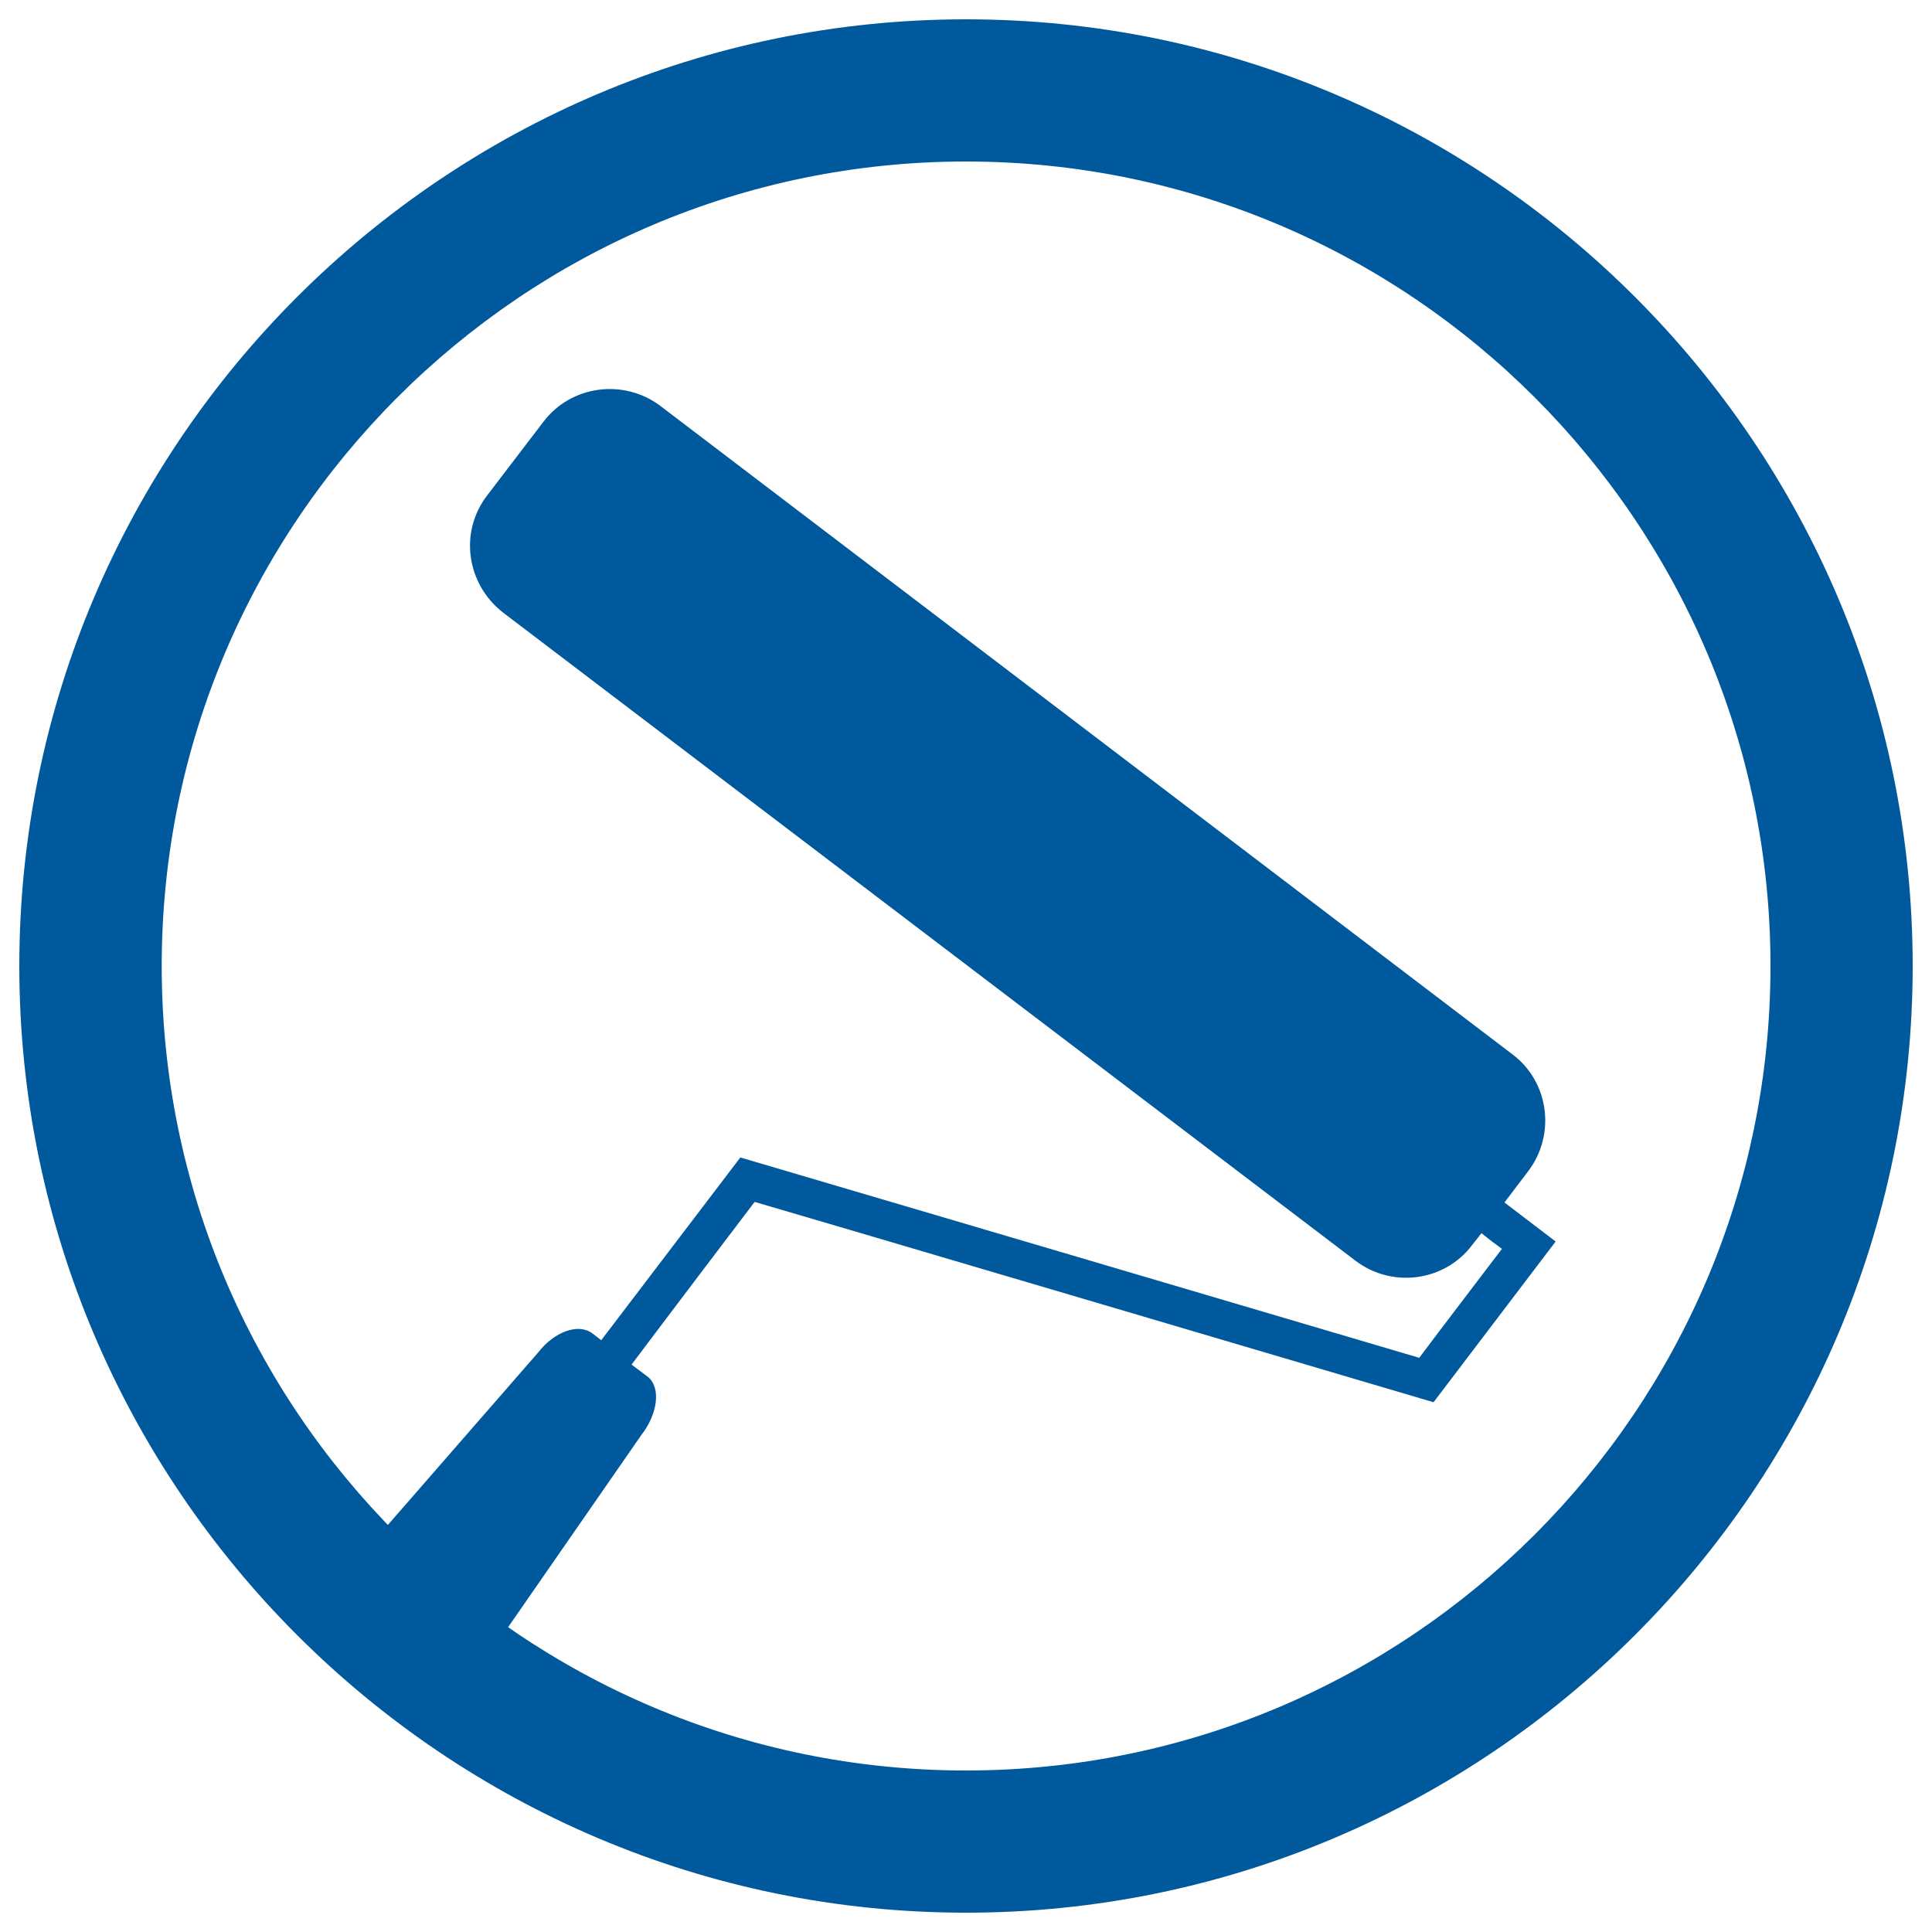 <?xml version="1.0" encoding="utf-8"?>
<!-- Generator: Adobe Illustrator 24.0.2, SVG Export Plug-In . SVG Version: 6.00 Build 0)  -->
<svg version="1.1" id="Layer_1" xmlns="http://www.w3.org/2000/svg" xmlns:xlink="http://www.w3.org/1999/xlink" x="0px" y="0px"
	 viewBox="0 0 100 100" style="enable-background:new 0 0 100 100;" xml:space="preserve">
<style type="text/css">
	.st0{fill:#00599C;}
</style>
<g>
	<path class="st0" d="M1,50c0,27.01,22,49,49,49c27.01,0,49-21.99,49-49C99,22.99,77.01,1,50,1C23,1,1,22.99,1,50z M8.37,50
		C8.37,27.03,27.03,8.36,50,8.36c22.97,0,41.64,18.67,41.64,41.64c0,22.97-18.67,41.64-41.64,41.64C27.03,91.64,8.37,72.97,8.37,50z
		"/>
	<path class="st0" d="M77.87,62.24l1.23-1.62c1.44-1.9,1.08-4.63-0.82-6.05l-44.1-33.56c-1.9-1.43-4.63-1.07-6.06,0.83l-2.91,3.81
		c-1.45,1.89-1.07,4.57,0.82,6.05l44.15,33.57c1.89,1.42,4.6,1.06,6.02-0.83l0.48-0.61c0.41,0.33,0.79,0.62,1.06,0.81
		c-0.86,1.13-3.65,4.79-4.28,5.64C72.2,69.9,38.32,59.91,38.32,59.91l-7.2,9.46l-0.44-0.34c-0.71-0.56-1.97-0.13-2.83,0.98
		L17.67,81.69c1.99,2.08,4.17,3.92,6.53,5.56l9-12.98c0.85-1.1,1.01-2.43,0.35-2.99l-0.86-0.65c1.96-2.61,5.82-7.7,6.37-8.42
		c1.27,0.36,35.14,10.37,35.14,10.37l6.32-8.32L77.87,62.24z"/>
</g>
</svg>
